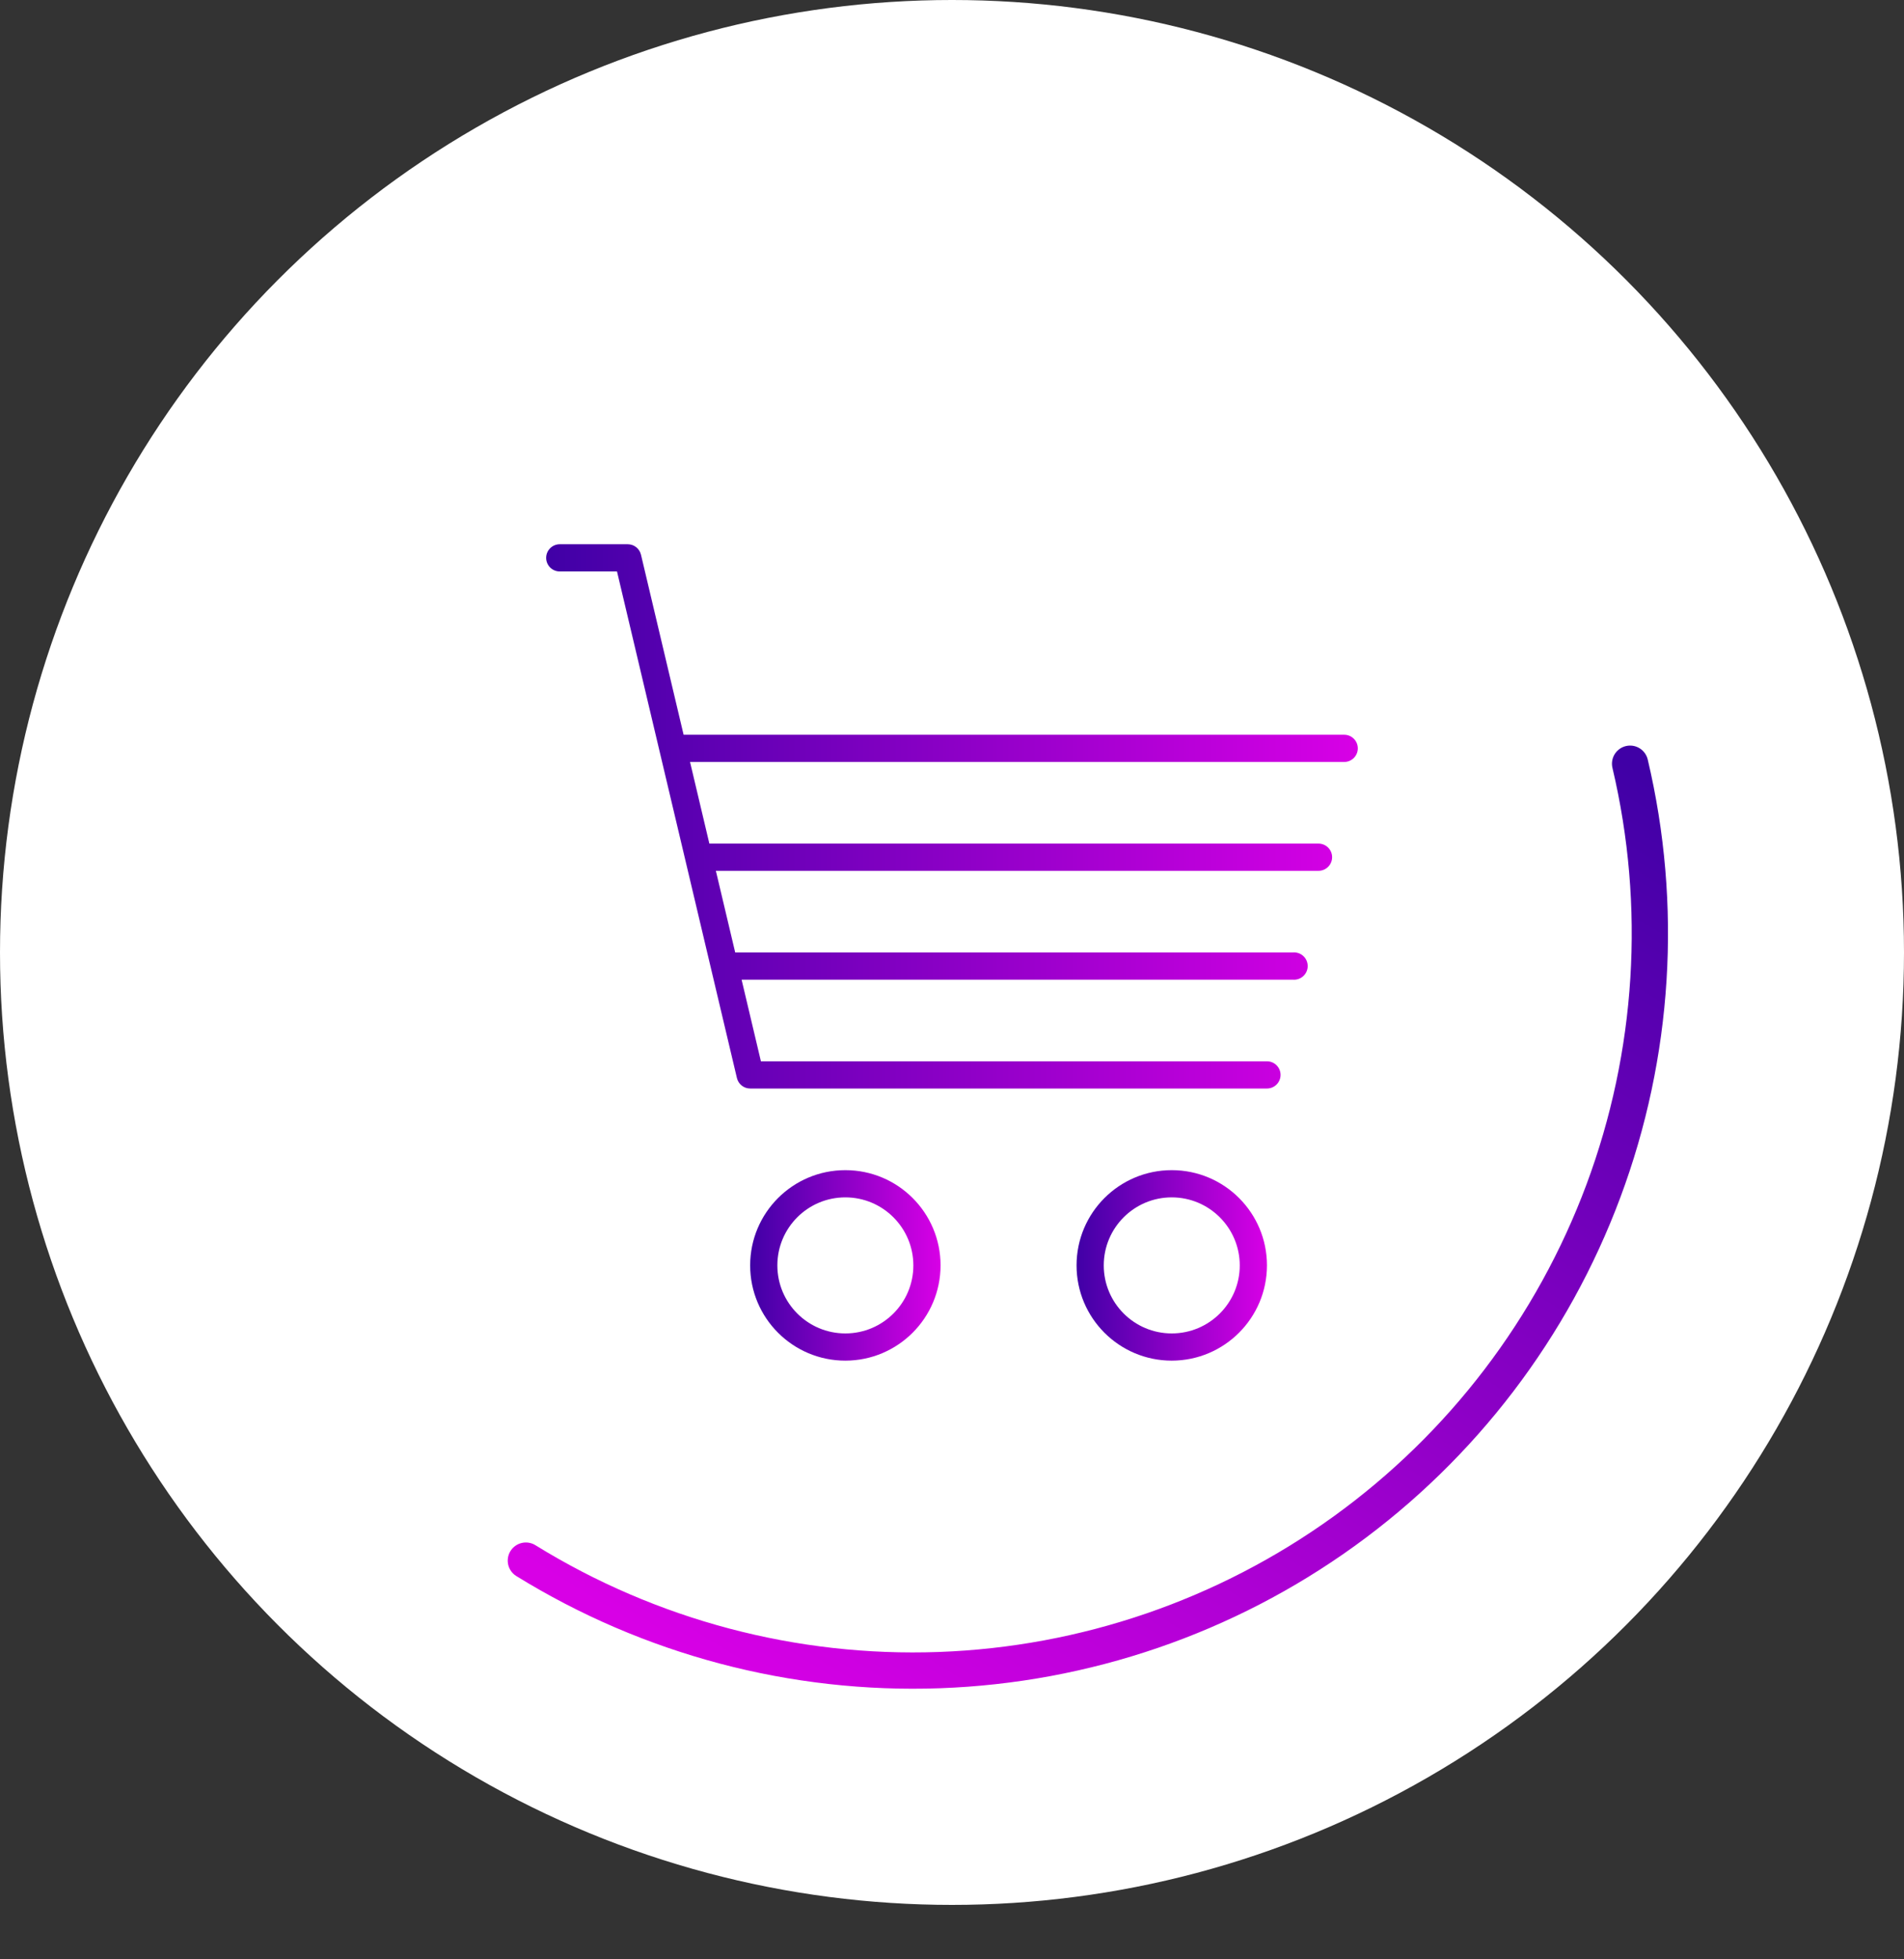 <svg width="105" height="108" viewBox="0 0 105 108" fill="none" xmlns="http://www.w3.org/2000/svg">
<rect x="0" y="0" width="105" height="108" fill="#333333" stroke="none"/>
<circle cx="52.5" cy="52.5" r="52.5" fill="white"/>
<path d="M29 86.023C35.838 90.246 43.775 92.346 51.806 92.058C59.838 91.769 67.604 89.106 74.122 84.404C80.641 79.703 85.618 73.173 88.425 65.643C91.233 58.112 91.744 49.918 89.895 42.097" stroke="url(#paint0_linear)" stroke-width="2" stroke-linecap="round" stroke-linejoin="round"/>
<path d="M46.619 64.5C43.72 64.5 41.369 66.85 41.369 69.75C41.369 72.65 43.72 75 46.619 75C49.517 74.997 51.866 72.648 51.869 69.75C51.869 66.85 49.519 64.5 46.619 64.5ZM46.619 73.5C44.548 73.5 42.869 71.821 42.869 69.75C42.869 67.679 44.548 66 46.619 66C48.689 66.002 50.367 67.68 50.369 69.75C50.369 71.821 48.69 73.5 46.619 73.5Z" fill="url(#paint1_linear)"/>
<path d="M64.619 64.5C61.72 64.5 59.369 66.85 59.369 69.75C59.369 72.65 61.72 75 64.619 75C67.517 74.997 69.866 72.648 69.869 69.75C69.869 66.85 67.519 64.5 64.619 64.5ZM64.619 73.5C62.548 73.5 60.869 71.821 60.869 69.75C60.869 67.679 62.548 66 64.619 66C66.689 66.002 68.367 67.68 68.369 69.75C68.369 71.821 66.69 73.5 64.619 73.5Z" fill="url(#paint2_linear)"/>
<path d="M74.129 40.5H37.699L35.349 30.578C35.269 30.239 34.967 30 34.619 30H30.869C30.455 30 30.119 30.336 30.119 30.75C30.119 31.164 30.455 31.5 30.869 31.5H34.026L40.639 59.422C40.719 59.761 41.021 60 41.369 60H69.869C70.283 60 70.619 59.664 70.619 59.25C70.619 58.836 70.283 58.5 69.869 58.5H41.962L40.897 54H71.287C71.701 54.041 72.07 53.739 72.112 53.325C72.153 52.911 71.851 52.541 71.437 52.5C71.387 52.495 71.337 52.495 71.287 52.5H40.544L39.478 48H72.712C73.126 48 73.462 47.664 73.462 47.25C73.462 46.836 73.126 46.5 72.712 46.5H39.119L38.054 42H74.129C74.543 42 74.879 41.664 74.879 41.25C74.879 40.836 74.543 40.5 74.129 40.5Z" fill="url(#paint3_linear)"/>
<defs>
<linearGradient id="paint0_linear" x1="82.734" y1="37.675" x2="46.287" y2="96.698" gradientUnits="userSpaceOnUse">
<stop stop-color="#4000A6"/>
<stop offset="1" stop-color="#D800E6"/>
</linearGradient>
<linearGradient id="paint1_linear" x1="41.369" y1="69.75" x2="51.869" y2="69.75" gradientUnits="userSpaceOnUse">
<stop stop-color="#4000A6"/>
<stop offset="1" stop-color="#D800E6"/>
</linearGradient>
<linearGradient id="paint2_linear" x1="59.369" y1="69.75" x2="69.869" y2="69.75" gradientUnits="userSpaceOnUse">
<stop stop-color="#4000A6"/>
<stop offset="1" stop-color="#D800E6"/>
</linearGradient>
<linearGradient id="paint3_linear" x1="30.119" y1="45" x2="74.879" y2="45" gradientUnits="userSpaceOnUse">
<stop stop-color="#4000A6"/>
<stop offset="1" stop-color="#D800E6"/>
</linearGradient>
</defs>
</svg>
